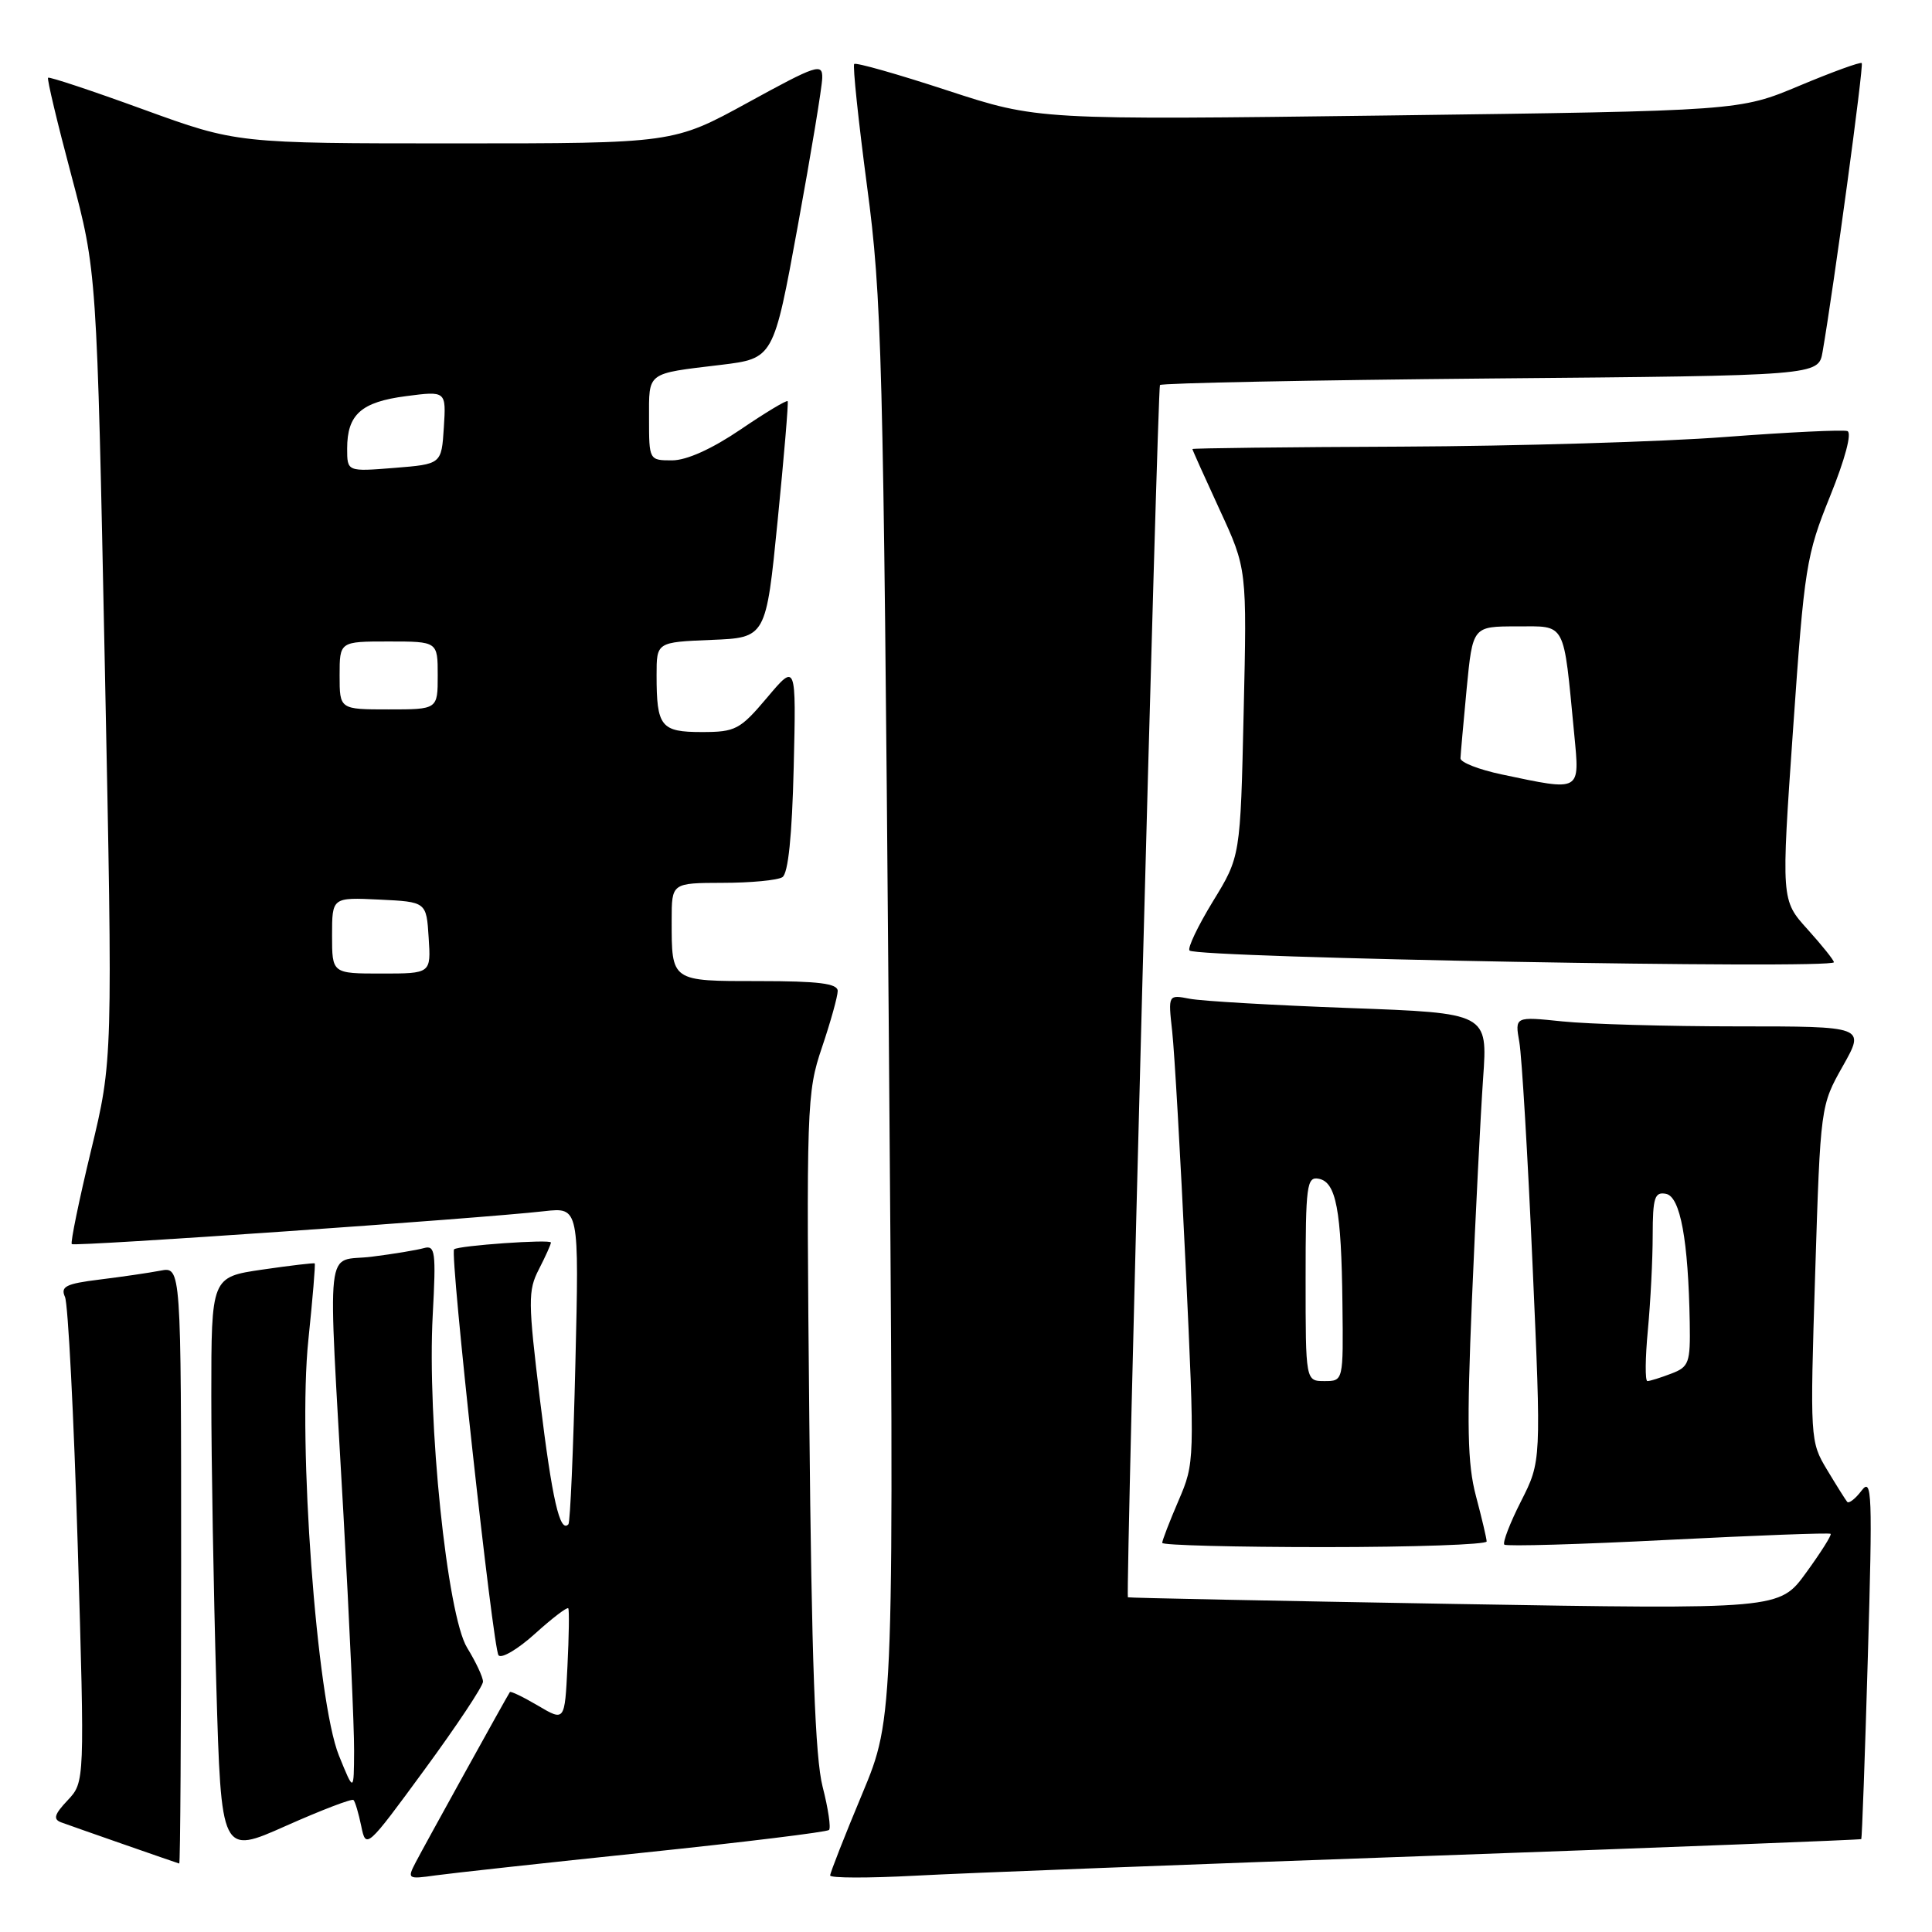 <?xml version="1.0" encoding="UTF-8" standalone="no"?>
<!DOCTYPE svg PUBLIC "-//W3C//DTD SVG 1.1//EN" "http://www.w3.org/Graphics/SVG/1.1/DTD/svg11.dtd" >
<svg xmlns="http://www.w3.org/2000/svg" xmlns:xlink="http://www.w3.org/1999/xlink" version="1.1" viewBox="0 0 256 256">
 <g >
 <path fill="currentColor"
d=" M 85.43 245.47 C 98.59 244.10 109.58 242.75 109.85 242.48 C 110.12 242.21 109.74 239.63 109.00 236.75 C 108.01 232.89 107.54 220.04 107.24 188.24 C 106.83 146.43 106.89 144.78 108.91 138.80 C 110.06 135.40 111.00 132.02 111.00 131.31 C 111.00 130.32 108.49 130.00 100.61 130.00 C 88.85 130.00 89.00 130.10 89.00 121.92 C 89.00 117.00 89.00 117.00 95.75 116.98 C 99.46 116.98 103.03 116.64 103.67 116.23 C 104.44 115.74 104.95 110.78 105.17 101.67 C 105.50 87.86 105.50 87.86 101.65 92.43 C 98.06 96.68 97.46 97.00 93.00 97.00 C 87.56 97.00 87.00 96.29 87.00 89.46 C 87.00 85.09 87.00 85.09 94.25 84.79 C 101.50 84.50 101.50 84.50 103.04 69.00 C 103.89 60.47 104.49 53.35 104.37 53.16 C 104.25 52.97 101.44 54.66 98.13 56.91 C 94.33 59.49 90.98 61.00 89.05 61.00 C 86.02 61.00 86.00 60.97 86.00 55.47 C 86.00 49.23 85.58 49.54 95.50 48.35 C 102.50 47.50 102.50 47.50 105.70 30.00 C 107.46 20.38 108.93 11.52 108.95 10.33 C 109.00 8.33 108.22 8.59 99.12 13.58 C 89.23 19.00 89.23 19.00 60.31 19.00 C 31.38 19.00 31.38 19.00 19.02 14.51 C 12.22 12.03 6.52 10.14 6.37 10.30 C 6.21 10.46 7.60 16.29 9.46 23.26 C 12.83 35.94 12.83 35.94 13.89 88.22 C 14.95 140.50 14.95 140.50 12.05 152.50 C 10.46 159.09 9.32 164.65 9.51 164.85 C 9.87 165.20 63.41 161.48 72.12 160.49 C 76.74 159.97 76.74 159.97 76.24 180.73 C 75.97 192.15 75.55 201.71 75.32 201.97 C 74.19 203.21 73.16 198.68 71.56 185.56 C 69.96 172.43 69.95 171.00 71.41 168.18 C 72.28 166.48 73.00 164.89 73.00 164.64 C 73.00 164.18 60.77 165.04 60.17 165.54 C 59.58 166.04 65.32 218.48 66.06 219.34 C 66.46 219.81 68.65 218.51 70.92 216.45 C 73.19 214.40 75.16 212.90 75.30 213.11 C 75.44 213.32 75.39 216.78 75.19 220.80 C 74.83 228.10 74.83 228.10 71.29 226.01 C 69.34 224.86 67.66 224.05 67.56 224.21 C 67.10 224.90 56.15 244.71 55.08 246.77 C 53.94 248.97 54.02 249.02 57.70 248.50 C 59.79 248.21 72.27 246.84 85.43 245.47 Z  M 189.48 245.91 C 220.81 244.79 246.53 243.79 246.63 243.69 C 246.72 243.59 247.12 232.70 247.50 219.50 C 248.13 197.91 248.05 195.70 246.68 197.50 C 245.85 198.60 244.98 199.27 244.76 199.00 C 244.53 198.72 243.33 196.81 242.08 194.73 C 239.85 191.02 239.83 190.67 240.52 168.73 C 241.22 146.52 241.23 146.50 244.19 141.25 C 247.15 136.00 247.15 136.00 230.22 136.00 C 220.91 136.00 210.46 135.70 207.01 135.34 C 200.72 134.69 200.72 134.69 201.32 138.09 C 201.65 139.97 202.44 153.23 203.07 167.56 C 204.23 193.62 204.23 193.62 201.55 198.91 C 200.07 201.82 199.08 204.41 199.33 204.67 C 199.59 204.92 209.36 204.64 221.04 204.04 C 232.73 203.45 242.42 203.08 242.57 203.24 C 242.73 203.40 241.27 205.71 239.32 208.39 C 235.79 213.26 235.79 213.26 192.65 212.53 C 168.92 212.12 149.48 211.73 149.45 211.65 C 149.16 210.86 153.38 51.38 153.70 51.02 C 153.93 50.76 173.66 50.37 197.54 50.15 C 240.95 49.77 240.95 49.77 241.50 46.63 C 242.98 38.07 246.98 8.64 246.69 8.36 C 246.51 8.18 242.80 9.53 238.43 11.36 C 230.50 14.69 230.50 14.69 184.00 15.30 C 137.50 15.90 137.50 15.90 125.55 11.99 C 118.97 9.83 113.41 8.25 113.19 8.48 C 112.97 8.70 113.74 15.99 114.89 24.69 C 116.85 39.38 117.05 47.13 117.75 134.00 C 118.50 227.50 118.50 227.50 114.25 237.69 C 111.91 243.29 110.00 248.16 110.00 248.51 C 110.00 248.86 115.06 248.87 121.25 248.54 C 127.44 248.20 158.14 247.02 189.48 245.91 Z  M 24.00 207.42 C 24.00 167.84 24.00 167.84 21.25 168.37 C 19.74 168.66 16.11 169.19 13.18 169.55 C 8.73 170.10 7.99 170.47 8.61 171.85 C 9.02 172.76 9.78 187.59 10.30 204.81 C 11.23 236.13 11.23 236.13 8.97 238.54 C 7.20 240.41 7.01 241.06 8.10 241.47 C 9.36 241.94 23.15 246.75 23.75 246.93 C 23.89 246.97 24.00 229.19 24.00 207.42 Z  M 46.84 238.51 C 47.06 238.72 47.52 240.29 47.87 241.98 C 48.49 245.03 48.60 244.93 56.25 234.49 C 60.51 228.68 64.00 223.43 64.00 222.83 C 64.00 222.23 63.05 220.21 61.90 218.34 C 59.25 214.05 56.58 188.19 57.34 174.21 C 57.79 165.86 57.67 164.96 56.17 165.38 C 55.25 165.64 52.14 166.16 49.25 166.52 C 43.00 167.31 43.43 163.38 45.50 200.50 C 46.30 214.80 46.94 228.97 46.92 232.00 C 46.89 237.50 46.89 237.50 44.91 232.62 C 41.96 225.35 39.44 191.06 40.86 177.54 C 41.43 172.05 41.81 167.50 41.70 167.41 C 41.59 167.32 38.46 167.69 34.75 168.23 C 28.00 169.22 28.00 169.22 28.00 184.95 C 28.00 193.60 28.30 210.82 28.66 223.22 C 29.31 245.76 29.31 245.76 37.88 241.94 C 42.60 239.84 46.63 238.30 46.84 238.51 Z  M 196.99 204.25 C 196.98 203.84 196.34 201.13 195.57 198.23 C 194.44 193.97 194.34 188.98 195.04 172.23 C 195.52 160.83 196.19 147.62 196.52 142.87 C 197.13 134.24 197.13 134.24 178.82 133.57 C 168.74 133.20 159.21 132.65 157.64 132.34 C 154.78 131.79 154.78 131.79 155.32 136.65 C 155.62 139.32 156.42 153.27 157.10 167.65 C 158.32 193.61 158.31 193.84 156.16 198.84 C 154.97 201.61 154.00 204.12 154.00 204.44 C 154.00 204.75 163.68 205.00 175.50 205.00 C 187.32 205.00 196.99 204.66 196.99 204.25 Z  M 243.00 127.50 C 243.00 127.23 241.43 125.27 239.51 123.14 C 236.01 119.27 236.01 119.27 237.59 96.63 C 239.09 75.07 239.33 73.58 242.50 65.74 C 244.48 60.84 245.41 57.35 244.79 57.12 C 244.21 56.92 236.94 57.27 228.62 57.90 C 220.31 58.54 201.01 59.11 185.75 59.18 C 170.49 59.24 158.00 59.39 158.00 59.50 C 158.00 59.62 159.63 63.24 161.61 67.54 C 165.23 75.37 165.23 75.37 164.79 94.43 C 164.36 113.50 164.36 113.50 160.71 119.45 C 158.71 122.73 157.32 125.65 157.62 125.95 C 158.58 126.92 243.00 128.45 243.00 127.50 Z  M 44.00 123.95 C 44.00 118.90 44.00 118.90 50.25 119.20 C 56.50 119.50 56.50 119.50 56.80 124.25 C 57.11 129.00 57.11 129.00 50.55 129.00 C 44.00 129.00 44.00 129.00 44.00 123.95 Z  M 45.00 89.50 C 45.00 85.00 45.00 85.00 51.50 85.00 C 58.00 85.00 58.00 85.00 58.00 89.50 C 58.00 94.00 58.00 94.00 51.50 94.00 C 45.00 94.00 45.00 94.00 45.00 89.50 Z  M 46.00 59.44 C 46.00 54.92 47.86 53.26 53.81 52.49 C 59.12 51.80 59.12 51.80 58.81 56.65 C 58.50 61.50 58.50 61.50 52.25 62.00 C 46.00 62.50 46.00 62.50 46.00 59.44 Z  M 218.35 176.25 C 218.70 172.54 218.99 166.88 218.99 163.68 C 219.00 158.67 219.25 157.90 220.75 158.19 C 222.65 158.55 223.71 164.31 223.90 175.27 C 223.99 180.59 223.80 181.13 221.43 182.02 C 220.02 182.56 218.61 183.00 218.29 183.00 C 217.97 183.00 218.00 179.96 218.35 176.25 Z  M 173.00 169.43 C 173.00 157.06 173.15 155.88 174.74 156.19 C 177.04 156.63 177.74 160.30 177.88 172.75 C 178.00 183.00 178.00 183.00 175.50 183.00 C 173.00 183.00 173.00 183.00 173.00 169.43 Z  M 199.00 102.62 C 195.97 101.98 193.51 101.02 193.52 100.48 C 193.54 99.94 193.91 95.79 194.34 91.25 C 195.14 83.00 195.14 83.00 200.98 83.00 C 207.60 83.00 207.13 82.13 208.59 97.25 C 209.33 104.99 209.59 104.85 199.00 102.62 Z "/>
</g>
</svg>